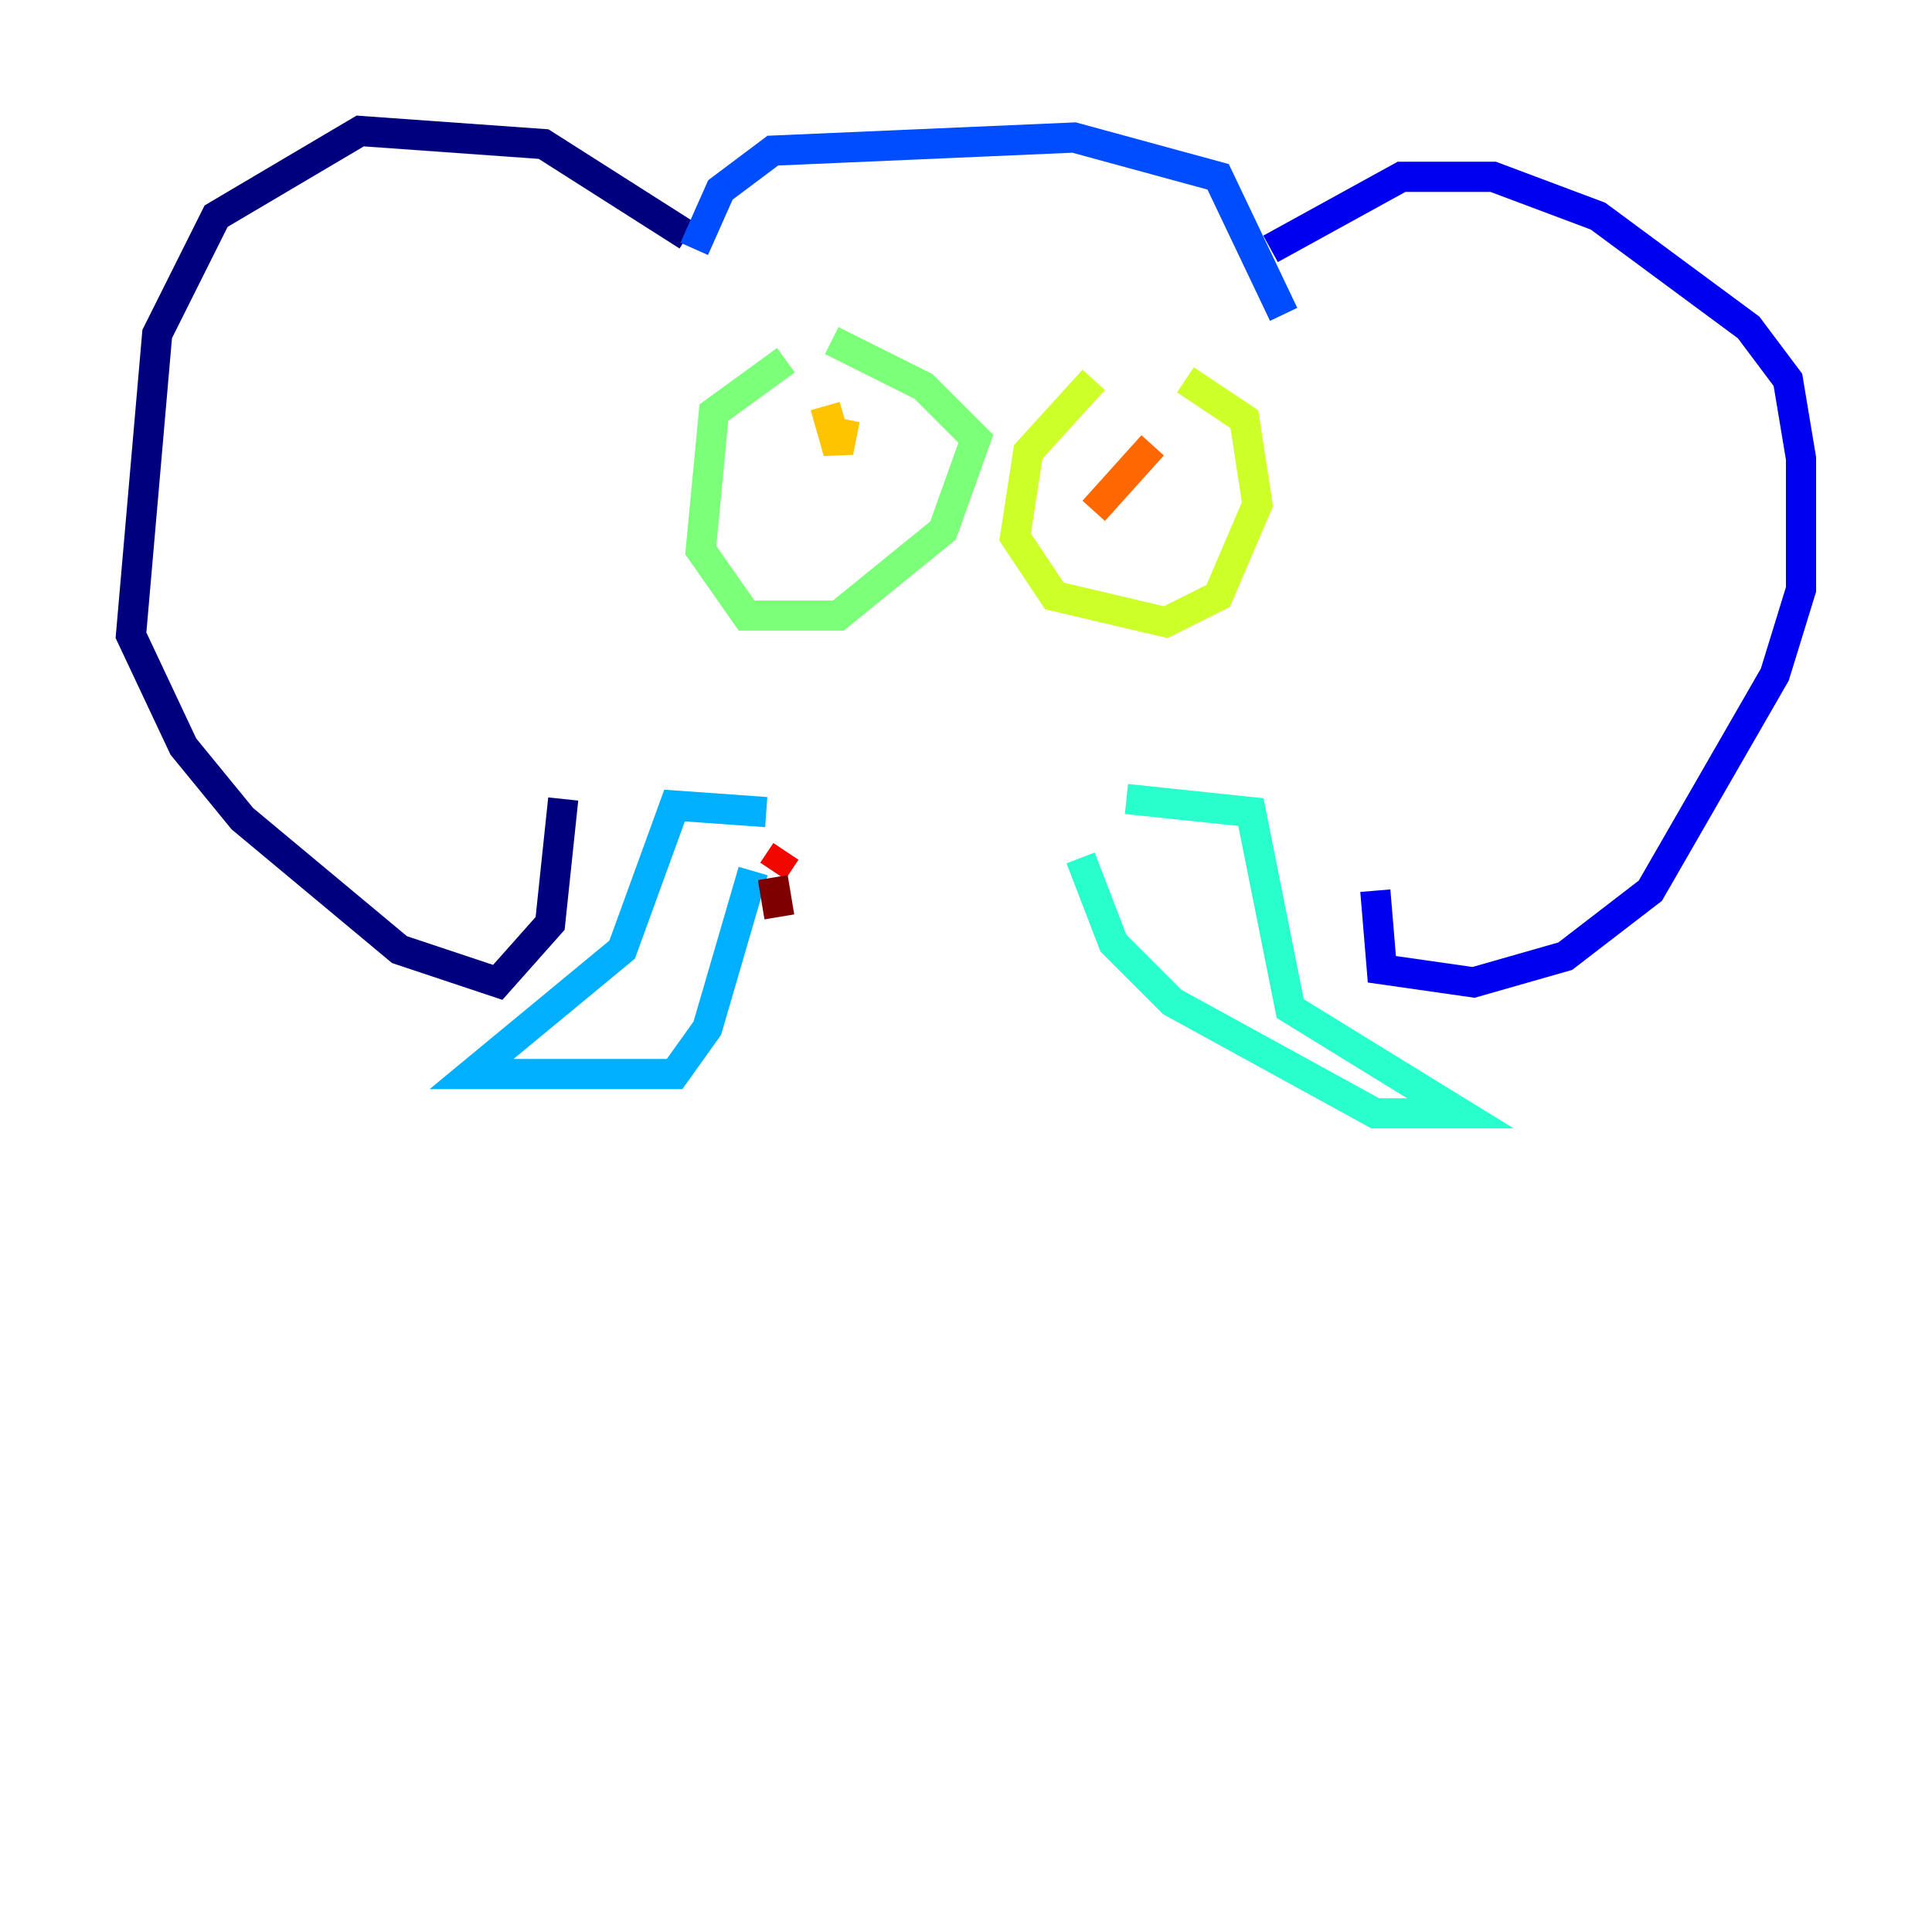 <?xml version="1.0" encoding="utf-8" ?>
<svg baseProfile="tiny" height="128" version="1.2" viewBox="0,0,128,128" width="128" xmlns="http://www.w3.org/2000/svg" xmlns:ev="http://www.w3.org/2001/xml-events" xmlns:xlink="http://www.w3.org/1999/xlink"><defs /><polyline fill="none" points="45.559,15.62 36.014,9.546 23.864,8.678 14.319,14.319 10.414,22.129 8.678,42.088 12.149,49.464 16.054,54.237 26.468,62.915 32.976,65.085 36.447,61.18 37.315,52.936" stroke="#00007f" stroke-width="2" /><polyline fill="none" points="84.176,16.488 92.854,11.715 98.929,11.715 105.871,14.319 115.851,21.695 118.454,25.166 119.322,30.373 119.322,39.051 117.586,44.691 109.342,59.01 103.702,63.349 97.627,65.085 91.552,64.217 91.119,59.01" stroke="#0000f1" stroke-width="2" /><polyline fill="none" points="45.993,16.488 47.729,12.583 51.2,9.98 71.159,9.112 80.705,11.715 85.044,20.827" stroke="#004cff" stroke-width="2" /><polyline fill="none" points="49.898,57.709 46.861,68.122 44.691,71.159 31.241,71.159 41.22,62.915 44.691,53.37 50.766,53.803" stroke="#00b0ff" stroke-width="2" /><polyline fill="none" points="71.593,56.841 73.763,62.481 77.668,66.386 91.119,73.763 96.759,73.763 85.478,66.82 82.875,53.803 74.63,52.936" stroke="#29ffcd" stroke-width="2" /><polyline fill="none" points="52.068,23.864 47.295,27.336 46.427,36.447 49.464,40.786 55.539,40.786 62.481,35.146 64.651,29.071 61.18,25.6 55.105,22.563" stroke="#7cff79" stroke-width="2" /><polyline fill="none" points="72.461,25.166 68.122,29.939 67.254,35.58 69.858,39.485 77.234,41.22 80.705,39.485 83.308,33.41 82.441,27.77 78.536,25.166" stroke="#cdff29" stroke-width="2" /><polyline fill="none" points="55.973,27.77 55.539,29.939 54.671,26.902" stroke="#ffc400" stroke-width="2" /><polyline fill="none" points="76.366,29.505 72.461,33.844" stroke="#ff6700" stroke-width="2" /><polyline fill="none" points="52.068,56.407 51.2,57.709" stroke="#f10700" stroke-width="2" /><polyline fill="none" points="51.2,58.142 51.634,60.746" stroke="#7f0000" stroke-width="2" /></svg>